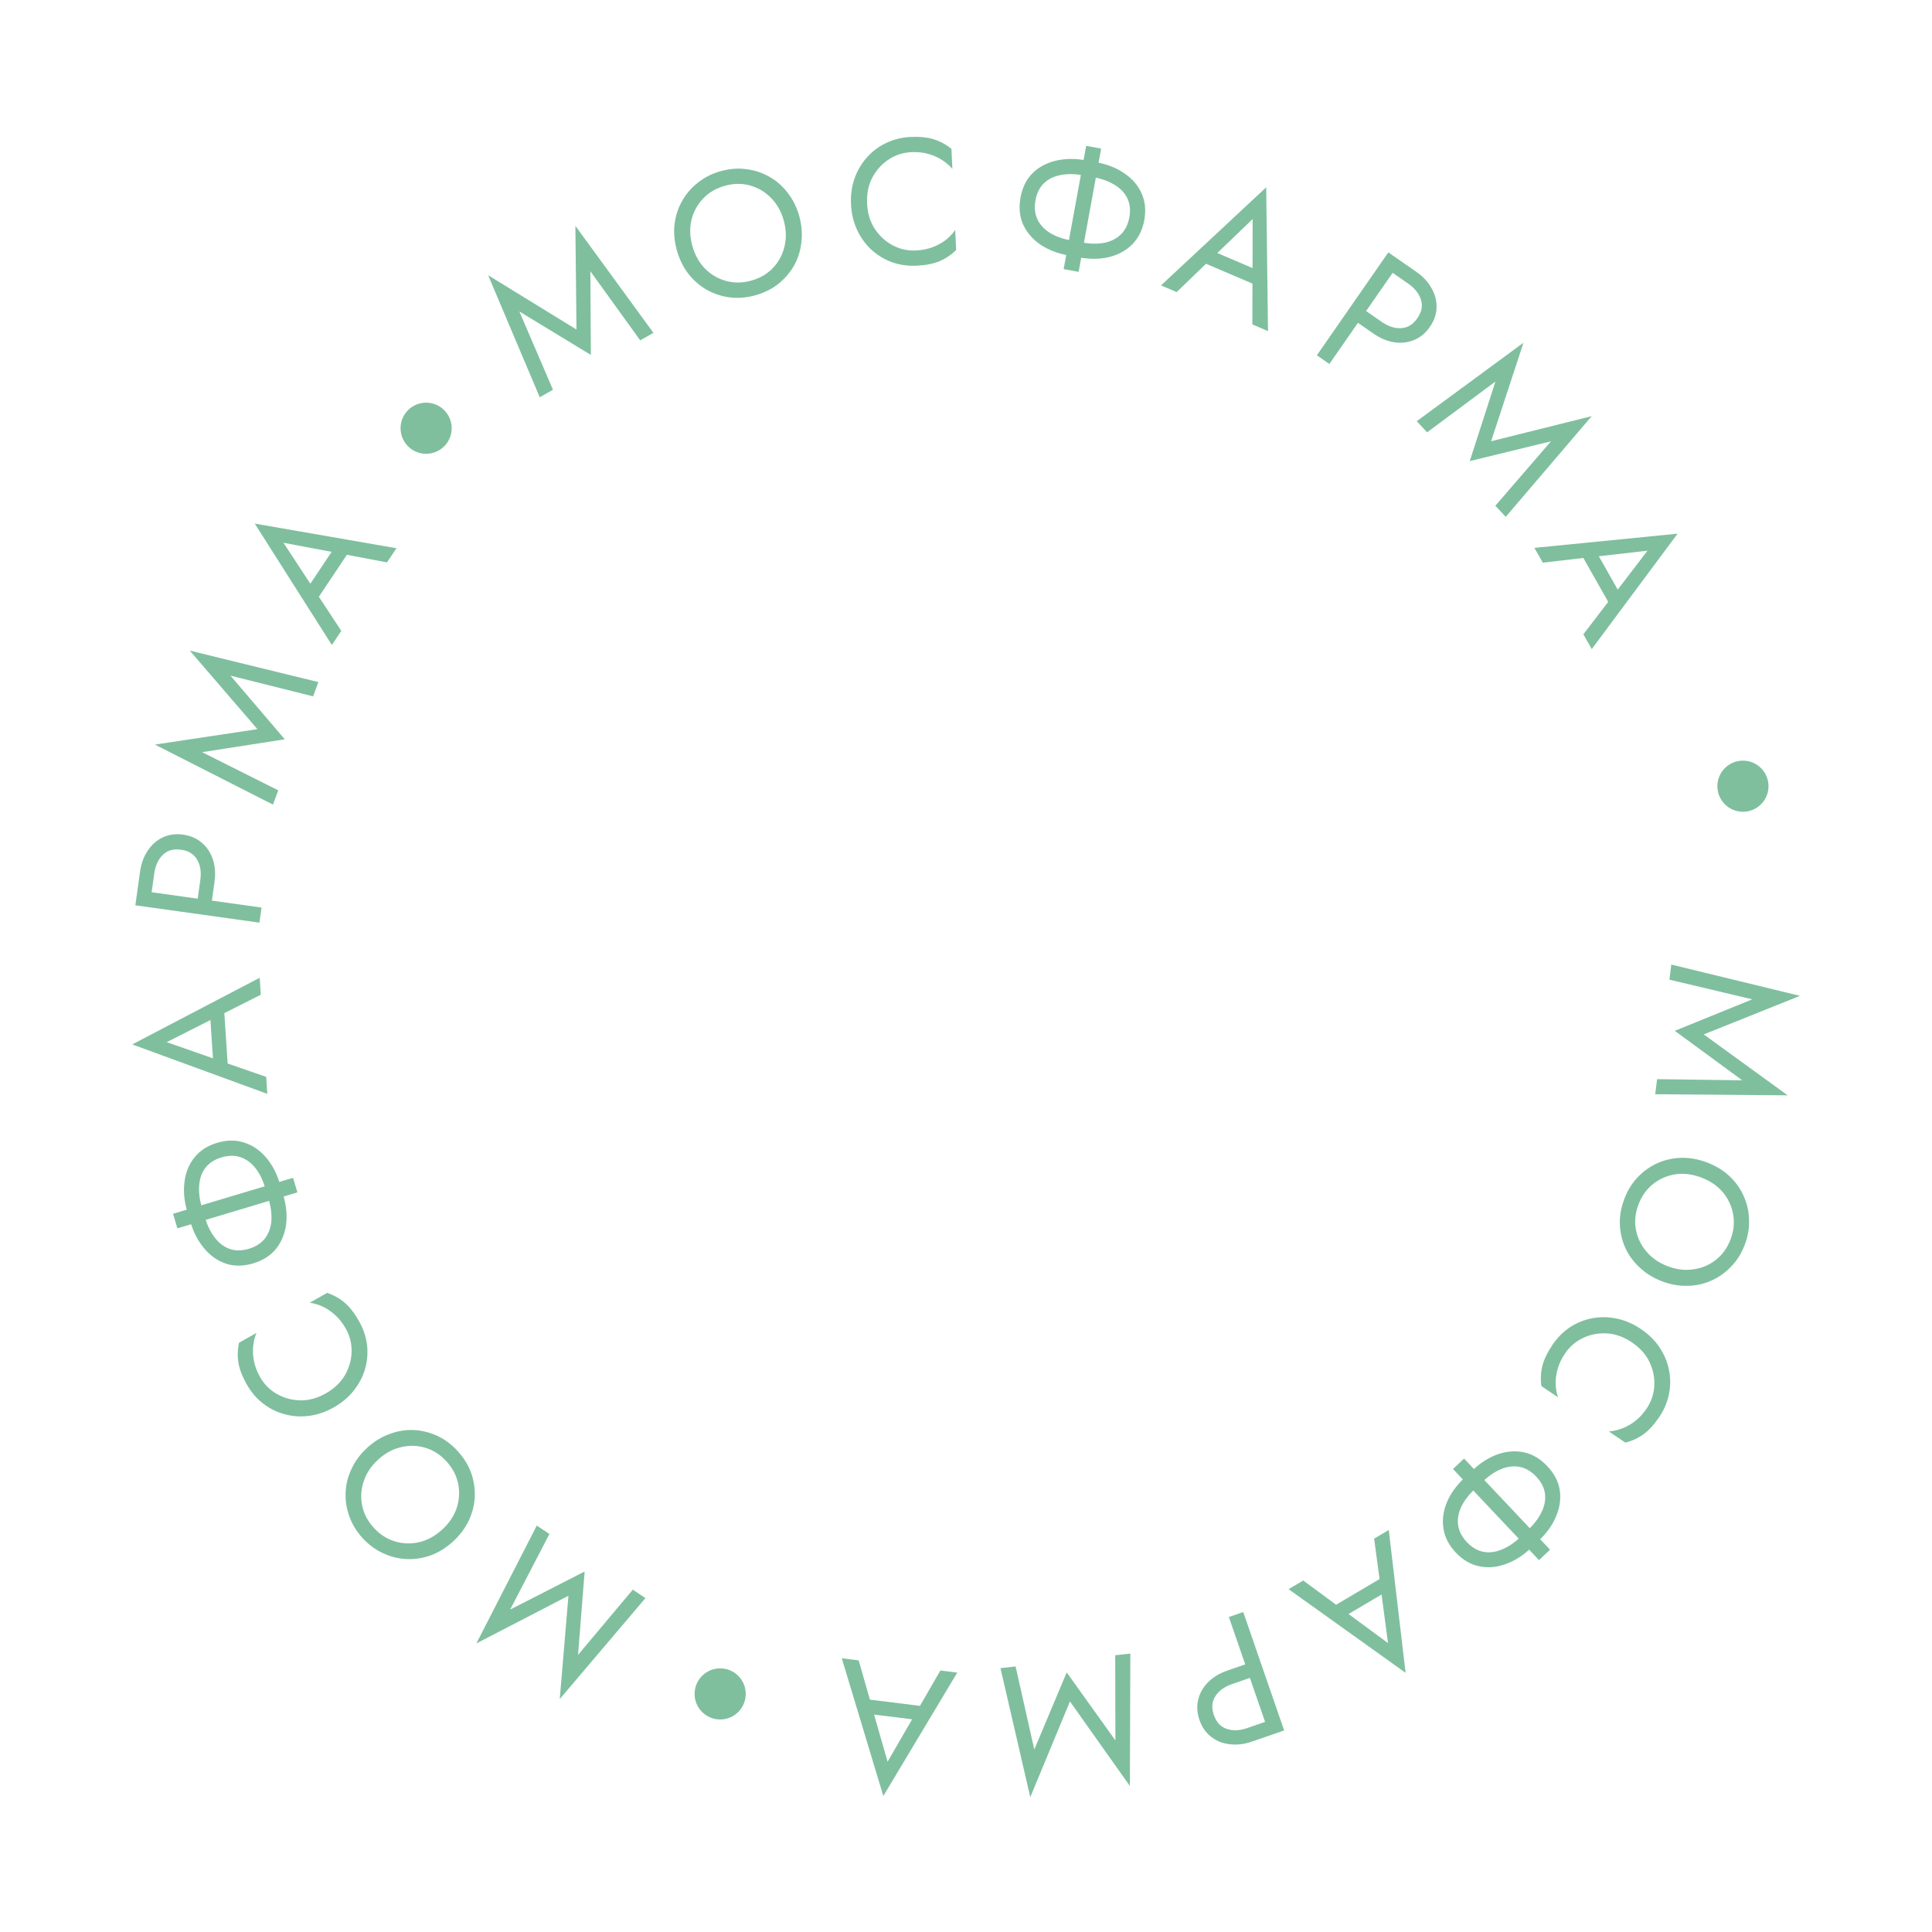 <svg width="181" height="181" viewBox="0 0 181 181" fill="none" xmlns="http://www.w3.org/2000/svg">
<circle cx="39.921" cy="40.119" r="2.395" fill="#7FBF9E"/>
<circle cx="67.469" cy="158.695" r="2.395" fill="#7FBF9E"/>
<circle cx="163.288" cy="73.655" r="2.395" fill="#7FBF9E"/>
<path d="M164.164 93.622L156.904 96.574L163.223 101.21L155.245 101.1L155.069 102.514L167.476 102.616L159.616 96.91L168.631 93.297L156.575 90.366L156.4 91.781L164.164 93.622Z" fill="#7FBF9E"/>
<path d="M159.408 110.324C160.232 110.641 160.9 111.1 161.411 111.704C161.918 112.317 162.239 113.009 162.374 113.78C162.51 114.55 162.425 115.332 162.121 116.125C161.812 116.929 161.352 117.566 160.74 118.038C160.124 118.52 159.424 118.814 158.641 118.92C157.854 119.037 157.048 118.938 156.223 118.621C155.399 118.305 154.733 117.84 154.226 117.226C153.715 116.623 153.392 115.936 153.257 115.166C153.118 114.406 153.202 113.624 153.511 112.82C153.815 112.027 154.275 111.39 154.891 110.908C155.507 110.426 156.209 110.126 156.996 110.009C157.779 109.903 158.583 110.008 159.408 110.324ZM159.949 108.915C159.155 108.611 158.362 108.462 157.569 108.469C156.772 108.486 156.022 108.647 155.318 108.952C154.625 109.261 154.002 109.698 153.45 110.264C152.908 110.835 152.484 111.516 152.18 112.31C151.871 113.113 151.73 113.903 151.755 114.679C151.787 115.47 151.957 116.212 152.266 116.905C152.585 117.602 153.037 118.219 153.622 118.754C154.203 119.3 154.889 119.726 155.683 120.03C156.486 120.339 157.281 120.482 158.068 120.461C158.861 120.454 159.604 120.296 160.297 119.987C161.001 119.682 161.624 119.245 162.166 118.675C162.714 118.119 163.143 117.439 163.451 116.636C163.756 115.843 163.892 115.051 163.86 114.26C163.839 113.474 163.669 112.732 163.349 112.034C163.041 111.341 162.596 110.722 162.015 110.175C161.441 109.644 160.752 109.224 159.949 108.915Z" fill="#7FBF9E"/>
<path d="M152.88 125.757C153.64 126.269 154.191 126.882 154.532 127.597C154.876 128.327 155.027 129.075 154.983 129.84C154.939 130.606 154.702 131.309 154.272 131.949C153.96 132.412 153.615 132.794 153.239 133.093C152.856 133.401 152.447 133.638 152.013 133.804C151.587 133.976 151.156 134.076 150.719 134.105L152.277 135.154C152.913 134.989 153.481 134.725 153.982 134.361C154.483 133.997 154.974 133.458 155.454 132.744C155.91 132.067 156.212 131.348 156.361 130.586C156.513 129.839 156.512 129.09 156.357 128.339C156.211 127.594 155.917 126.891 155.473 126.229C155.029 125.566 154.446 124.992 153.722 124.505C152.999 124.018 152.247 123.694 151.466 123.532C150.686 123.371 149.918 123.36 149.164 123.499C148.42 123.645 147.726 123.926 147.082 124.341C146.441 124.773 145.893 125.327 145.438 126.004C144.957 126.718 144.643 127.376 144.494 127.976C144.346 128.577 144.315 129.203 144.403 129.855L145.961 130.903C145.823 130.487 145.749 130.047 145.738 129.582C145.737 129.123 145.808 128.658 145.949 128.187C146.084 127.726 146.308 127.263 146.62 126.8C147.051 126.16 147.613 125.675 148.305 125.347C148.998 125.018 149.748 124.875 150.554 124.919C151.353 124.972 152.129 125.251 152.88 125.757Z" fill="#7FBF9E"/>
<path d="M145.217 145.184L137.162 136.646L136.126 137.624L144.181 146.162L145.217 145.184ZM137.421 144.471C136.953 143.975 136.68 143.441 136.602 142.869C136.531 142.306 136.631 141.735 136.901 141.158C137.178 140.589 137.597 140.039 138.158 139.51L138.927 138.785C139.488 138.256 140.061 137.869 140.645 137.625C141.237 137.389 141.812 137.323 142.371 137.426C142.937 137.537 143.454 137.841 143.922 138.337C144.398 138.841 144.671 139.375 144.741 139.939C144.812 140.502 144.708 141.068 144.431 141.638C144.161 142.215 143.746 142.768 143.185 143.298L142.416 144.023C141.855 144.552 141.279 144.935 140.687 145.17C140.102 145.414 139.531 145.485 138.972 145.382C138.414 145.278 137.897 144.975 137.421 144.471ZM136.384 145.449C137.037 146.14 137.763 146.568 138.565 146.734C139.359 146.907 140.175 146.844 141.014 146.544C141.853 146.26 142.646 145.765 143.394 145.059L144.163 144.334C144.911 143.629 145.455 142.862 145.795 142.033C146.135 141.221 146.246 140.409 146.127 139.599C146 138.797 145.611 138.05 144.959 137.359C144.314 136.676 143.591 136.244 142.79 136.062C141.988 135.897 141.168 135.956 140.329 136.24C139.49 136.54 138.697 137.042 137.949 137.748L137.18 138.473C136.432 139.179 135.888 139.938 135.548 140.751C135.208 141.579 135.101 142.394 135.228 143.197C135.355 144.015 135.74 144.766 136.384 145.449Z" fill="#7FBF9E"/>
<path d="M129.847 147.579L124.506 150.735L125.621 151.634L130.097 148.99L129.847 147.579ZM130.037 153.933L125.899 150.885L125.613 150.665L122.094 148.07L120.722 148.88L131.683 156.72L130.107 143.336L128.735 144.147L129.332 148.585L129.37 148.913L130.037 153.933Z" fill="#7FBF9E"/>
<path d="M120.306 162.119L116.473 151.025L115.126 151.49L118.959 162.584L120.306 162.119ZM119.123 161.108L116.856 161.891C116.138 162.14 115.497 162.166 114.932 161.971C114.361 161.79 113.957 161.356 113.72 160.669C113.486 159.993 113.536 159.402 113.87 158.896C114.193 158.394 114.714 158.019 115.433 157.771L117.699 156.988L117.261 155.72L114.995 156.503C114.276 156.751 113.683 157.104 113.214 157.562C112.738 158.033 112.422 158.574 112.266 159.184C112.103 159.808 112.139 160.458 112.372 161.134C112.61 161.821 112.983 162.354 113.493 162.734C113.992 163.118 114.573 163.343 115.234 163.41C115.889 163.491 116.576 163.408 117.294 163.159L119.561 162.376L119.123 161.108Z" fill="#7FBF9E"/>
<path d="M104.497 163.053L99.934 156.681L96.898 163.906L95.147 156.122L93.73 156.281L96.522 168.37L100.239 159.397L105.853 167.322L105.895 154.915L104.478 155.074L104.497 163.053Z" fill="#7FBF9E"/>
<path d="M86.884 159.9L80.727 159.136L81.061 160.53L86.219 161.169L86.884 159.9ZM83.154 165.047L81.738 160.107L81.647 159.757L80.444 155.553L78.863 155.357L82.755 168.259L89.68 156.698L88.099 156.502L85.861 160.381L85.691 160.664L83.154 165.047Z" fill="#7FBF9E"/>
<path d="M54.154 155.04L54.773 147.227L47.794 150.794L51.473 143.713L50.288 142.922L44.63 153.964L53.255 149.5L52.44 159.178L60.468 149.719L59.283 148.927L54.154 155.04Z" fill="#7FBF9E"/>
<path d="M41.427 143.298C40.776 143.894 40.067 144.287 39.299 144.475C38.524 144.655 37.761 144.633 37.011 144.411C36.261 144.188 35.599 143.763 35.025 143.137C34.444 142.502 34.079 141.806 33.93 141.048C33.773 140.282 33.822 139.524 34.076 138.776C34.323 138.019 34.772 137.342 35.423 136.746C36.074 136.149 36.787 135.761 37.563 135.581C38.33 135.393 39.089 135.41 39.839 135.633C40.581 135.847 41.243 136.272 41.825 136.906C42.399 137.533 42.764 138.229 42.92 138.995C43.077 139.762 43.032 140.523 42.785 141.28C42.531 142.029 42.078 142.701 41.427 143.298ZM42.447 144.41C43.073 143.836 43.56 143.193 43.908 142.48C44.248 141.759 44.438 141.016 44.48 140.25C44.513 139.492 44.399 138.739 44.139 137.992C43.871 137.253 43.45 136.57 42.876 135.943C42.294 135.309 41.65 134.83 40.944 134.506C40.223 134.182 39.483 134.003 38.725 133.97C37.958 133.944 37.205 134.074 36.465 134.358C35.717 134.634 35.03 135.059 34.403 135.633C33.769 136.214 33.285 136.862 32.954 137.575C32.606 138.288 32.416 139.024 32.383 139.782C32.341 140.547 32.455 141.3 32.723 142.04C32.976 142.779 33.393 143.465 33.974 144.1C34.548 144.726 35.196 145.202 35.918 145.526C36.632 145.858 37.371 146.036 38.138 146.062C38.896 146.095 39.649 145.974 40.397 145.698C41.129 145.421 41.812 144.992 42.447 144.41Z" fill="#7FBF9E"/>
<path d="M30.529 130.536C29.731 130.988 28.936 131.207 28.145 131.193C27.338 131.174 26.602 130.974 25.936 130.593C25.271 130.212 24.748 129.686 24.368 129.014C24.093 128.528 23.905 128.05 23.806 127.579C23.701 127.099 23.672 126.627 23.718 126.164C23.755 125.707 23.857 125.276 24.027 124.872L22.392 125.797C22.255 126.44 22.238 127.067 22.339 127.677C22.441 128.288 22.704 128.968 23.128 129.717C23.53 130.427 24.038 131.019 24.654 131.493C25.253 131.962 25.924 132.296 26.665 132.493C27.396 132.695 28.157 132.746 28.948 132.645C29.739 132.545 30.514 132.279 31.272 131.85C32.031 131.42 32.657 130.892 33.151 130.266C33.644 129.64 33.997 128.958 34.209 128.222C34.412 127.49 34.471 126.744 34.386 125.982C34.287 125.217 34.036 124.479 33.634 123.768C33.21 123.019 32.762 122.444 32.291 122.043C31.82 121.642 31.273 121.335 30.652 121.121L29.017 122.047C29.451 122.109 29.878 122.24 30.299 122.439C30.71 122.643 31.094 122.913 31.452 123.25C31.804 123.577 32.118 123.984 32.394 124.471C32.774 125.142 32.956 125.861 32.94 126.628C32.925 127.394 32.717 128.128 32.318 128.83C31.913 129.521 31.317 130.09 30.529 130.536Z" fill="#7FBF9E"/>
<path d="M16.618 115.079L27.862 111.71L27.453 110.344L16.209 113.714L16.618 115.079ZM20.753 108.431C21.406 108.235 22.006 108.231 22.552 108.417C23.087 108.607 23.552 108.952 23.947 109.452C24.331 109.955 24.634 110.576 24.856 111.315L25.159 112.327C25.38 113.066 25.469 113.751 25.425 114.383C25.37 115.018 25.171 115.562 24.829 116.015C24.475 116.471 23.972 116.797 23.319 116.992C22.655 117.191 22.055 117.196 21.52 117.006C20.984 116.817 20.525 116.47 20.14 115.967C19.745 115.466 19.437 114.847 19.216 114.108L18.913 113.096C18.691 112.357 18.608 111.67 18.663 111.035C18.707 110.404 18.9 109.861 19.243 109.409C19.586 108.956 20.089 108.63 20.753 108.431ZM20.344 107.066C19.434 107.338 18.725 107.796 18.217 108.438C17.706 109.07 17.396 109.828 17.288 110.712C17.166 111.589 17.252 112.52 17.547 113.505L17.851 114.517C18.146 115.502 18.587 116.333 19.175 117.009C19.748 117.677 20.424 118.14 21.201 118.397C21.975 118.643 22.817 118.63 23.728 118.358C24.627 118.088 25.338 117.636 25.859 117.001C26.367 116.359 26.682 115.599 26.805 114.722C26.913 113.838 26.82 112.903 26.524 111.918L26.221 110.906C25.926 109.921 25.491 109.094 24.918 108.426C24.33 107.75 23.649 107.289 22.875 107.042C22.087 106.788 21.243 106.796 20.344 107.066Z" fill="#7FBF9E"/>
<path d="M21.373 100.332L20.966 94.141L19.661 94.731L20.001 99.918L21.373 100.332ZM15.617 97.635L20.203 95.317L20.529 95.162L24.433 93.191L24.328 91.602L12.387 97.847L25.043 102.478L24.938 100.888L20.708 99.418L20.398 99.304L15.617 97.635Z" fill="#7FBF9E"/>
<path d="M12.68 84.815L24.305 86.438L24.502 85.026L12.877 83.404L12.68 84.815ZM14.117 84.22L14.449 81.845C14.554 81.092 14.821 80.509 15.252 80.095C15.672 79.668 16.242 79.505 16.962 79.606C17.671 79.705 18.174 80.017 18.473 80.545C18.774 81.061 18.872 81.695 18.767 82.448L18.435 84.823L19.764 85.008L20.095 82.633C20.2 81.88 20.155 81.191 19.96 80.566C19.756 79.928 19.418 79.401 18.945 78.985C18.463 78.557 17.868 78.293 17.159 78.194C16.44 78.094 15.795 78.184 15.225 78.466C14.657 78.737 14.193 79.151 13.832 79.711C13.463 80.257 13.225 80.907 13.12 81.66L12.789 84.035L14.117 84.22Z" fill="#7FBF9E"/>
<path d="M18.935 70.467L26.679 69.262L21.594 63.298L29.334 65.239L29.829 63.902L17.778 60.952L24.116 68.311L14.512 69.756L25.572 75.379L26.068 74.043L18.935 70.467Z" fill="#7FBF9E"/>
<path d="M29.483 56.492L32.928 51.332L31.533 51.005L28.647 55.329L29.483 56.492ZM26.557 50.849L31.607 51.801L31.96 51.875L36.257 52.687L37.142 51.362L23.865 49.052L31.09 60.427L31.974 59.102L29.512 55.362L29.335 55.083L26.557 50.849Z" fill="#7FBF9E"/>
<path d="M48.657 29.181L55.354 33.251L55.31 25.414L59.977 31.886L61.217 31.184L53.905 21.161L54.008 30.872L45.733 25.787L50.565 37.215L51.805 36.513L48.657 29.181Z" fill="#7FBF9E"/>
<path d="M64.865 23.044C64.627 22.193 64.599 21.383 64.778 20.613C64.969 19.84 65.333 19.17 65.871 18.602C66.409 18.034 67.087 17.636 67.905 17.407C68.734 17.176 69.52 17.165 70.264 17.376C71.018 17.583 71.671 17.969 72.224 18.535C72.787 19.097 73.187 19.803 73.425 20.654C73.662 21.505 73.686 22.316 73.495 23.089C73.316 23.859 72.957 24.528 72.419 25.096C71.892 25.661 71.214 26.059 70.385 26.29C69.566 26.519 68.78 26.529 68.026 26.322C67.272 26.115 66.613 25.73 66.05 25.168C65.497 24.602 65.102 23.894 64.865 23.044ZM63.411 23.449C63.64 24.268 63.993 24.993 64.471 25.626C64.96 26.255 65.537 26.761 66.201 27.145C66.862 27.517 67.585 27.757 68.369 27.863C69.15 27.958 69.95 27.892 70.768 27.663C71.597 27.432 72.316 27.074 72.924 26.591C73.539 26.095 74.033 25.515 74.406 24.854C74.775 24.183 75.001 23.452 75.083 22.663C75.175 21.872 75.107 21.067 74.878 20.248C74.647 19.419 74.288 18.695 73.802 18.077C73.324 17.444 72.754 16.942 72.093 16.569C71.429 16.186 70.706 15.946 69.925 15.851C69.152 15.742 68.351 15.803 67.522 16.035C66.704 16.263 65.987 16.626 65.371 17.122C64.752 17.608 64.258 18.188 63.888 18.859C63.516 19.52 63.283 20.247 63.191 21.039C63.106 21.817 63.18 22.62 63.411 23.449Z" fill="#7FBF9E"/>
<path d="M81.232 19.063C81.19 18.147 81.354 17.339 81.724 16.639C82.105 15.928 82.616 15.361 83.257 14.94C83.898 14.519 84.603 14.29 85.374 14.255C85.932 14.229 86.444 14.278 86.908 14.402C87.384 14.525 87.818 14.712 88.21 14.962C88.602 15.202 88.939 15.488 89.224 15.822L89.137 13.946C88.625 13.533 88.074 13.234 87.484 13.049C86.893 12.864 86.168 12.791 85.308 12.831C84.493 12.868 83.735 13.055 83.034 13.389C82.344 13.712 81.744 14.16 81.233 14.732C80.722 15.293 80.333 15.948 80.065 16.7C79.798 17.451 79.684 18.262 79.725 19.133C79.765 20.003 79.953 20.801 80.289 21.524C80.624 22.247 81.073 22.869 81.634 23.392C82.195 23.903 82.834 24.293 83.552 24.562C84.28 24.819 85.052 24.929 85.867 24.891C86.727 24.851 87.442 24.712 88.013 24.473C88.584 24.233 89.105 23.885 89.576 23.427L89.489 21.55C89.237 21.909 88.927 22.231 88.56 22.517C88.192 22.791 87.777 23.012 87.315 23.179C86.864 23.345 86.359 23.441 85.801 23.467C85.03 23.503 84.307 23.341 83.63 22.98C82.953 22.62 82.392 22.103 81.946 21.43C81.512 20.756 81.274 19.967 81.232 19.063Z" fill="#7FBF9E"/>
<path d="M101.759 13.665L99.648 25.212L101.051 25.468L103.162 13.922L101.759 13.665ZM105.801 20.371C105.678 21.041 105.41 21.578 104.995 21.979C104.583 22.37 104.064 22.627 103.439 22.752C102.816 22.865 102.125 22.852 101.367 22.713L100.328 22.523C99.569 22.385 98.918 22.152 98.375 21.826C97.835 21.488 97.441 21.064 97.193 20.553C96.948 20.03 96.886 19.434 97.009 18.763C97.134 18.081 97.402 17.545 97.815 17.155C98.227 16.764 98.745 16.512 99.368 16.399C99.993 16.274 100.685 16.282 101.443 16.42L102.482 16.61C103.241 16.749 103.891 16.987 104.432 17.325C104.974 17.651 105.369 18.07 105.617 18.581C105.864 19.092 105.926 19.689 105.801 20.371ZM107.203 20.627C107.374 19.692 107.289 18.853 106.947 18.108C106.617 17.366 106.083 16.746 105.344 16.247C104.619 15.739 103.751 15.393 102.739 15.208L101.7 15.018C100.688 14.833 99.748 14.849 98.878 15.065C98.022 15.272 97.303 15.663 96.721 16.239C96.149 16.816 95.778 17.572 95.607 18.507C95.438 19.431 95.518 20.269 95.846 21.022C96.187 21.767 96.721 22.392 97.446 22.9C98.184 23.399 99.059 23.741 100.071 23.926L101.11 24.116C102.122 24.3 103.056 24.289 103.912 24.082C104.781 23.866 105.501 23.469 106.073 22.892C106.657 22.306 107.034 21.551 107.203 20.627Z" fill="#7FBF9E"/>
<path d="M112.344 24.436L118.049 26.874L118.114 25.443L113.334 23.4L112.344 24.436ZM117.353 20.523L117.345 25.662L117.337 26.023L117.328 30.395L118.793 31.021L118.625 17.547L108.771 26.738L110.235 27.364L113.46 24.256L113.702 24.032L117.353 20.523Z" fill="#7FBF9E"/>
<path d="M130.066 23.645L123.371 33.286L124.542 34.099L131.237 24.458L130.066 23.645ZM129.949 25.197L131.918 26.564C132.543 26.998 132.942 27.5 133.118 28.071C133.308 28.639 133.197 29.221 132.782 29.818C132.374 30.406 131.867 30.714 131.262 30.743C130.666 30.778 130.056 30.579 129.432 30.145L127.462 28.778L126.697 29.879L128.666 31.247C129.291 31.681 129.926 31.952 130.572 32.06C131.234 32.166 131.857 32.102 132.441 31.868C133.041 31.631 133.545 31.219 133.953 30.631C134.367 30.034 134.578 29.418 134.583 28.782C134.598 28.153 134.438 27.552 134.101 26.978C133.78 26.401 133.308 25.896 132.683 25.462L130.714 24.095L129.949 25.197Z" fill="#7FBF9E"/>
<path d="M140.102 35.741L137.695 43.199L145.309 41.34L140.094 47.38L141.065 48.423L149.12 38.987L139.697 41.338L142.726 32.11L132.73 39.459L133.7 40.503L140.102 35.741Z" fill="#7FBF9E"/>
<path d="M147.992 51.664L151.048 57.063L151.968 55.964L149.407 51.441L147.992 51.664ZM154.348 51.591L151.224 55.672L150.999 55.954L148.339 59.425L149.124 60.812L157.164 49.997L143.754 51.327L144.539 52.713L148.988 52.198L149.317 52.166L154.348 51.591Z" fill="#7FBF9E"/>
</svg>
